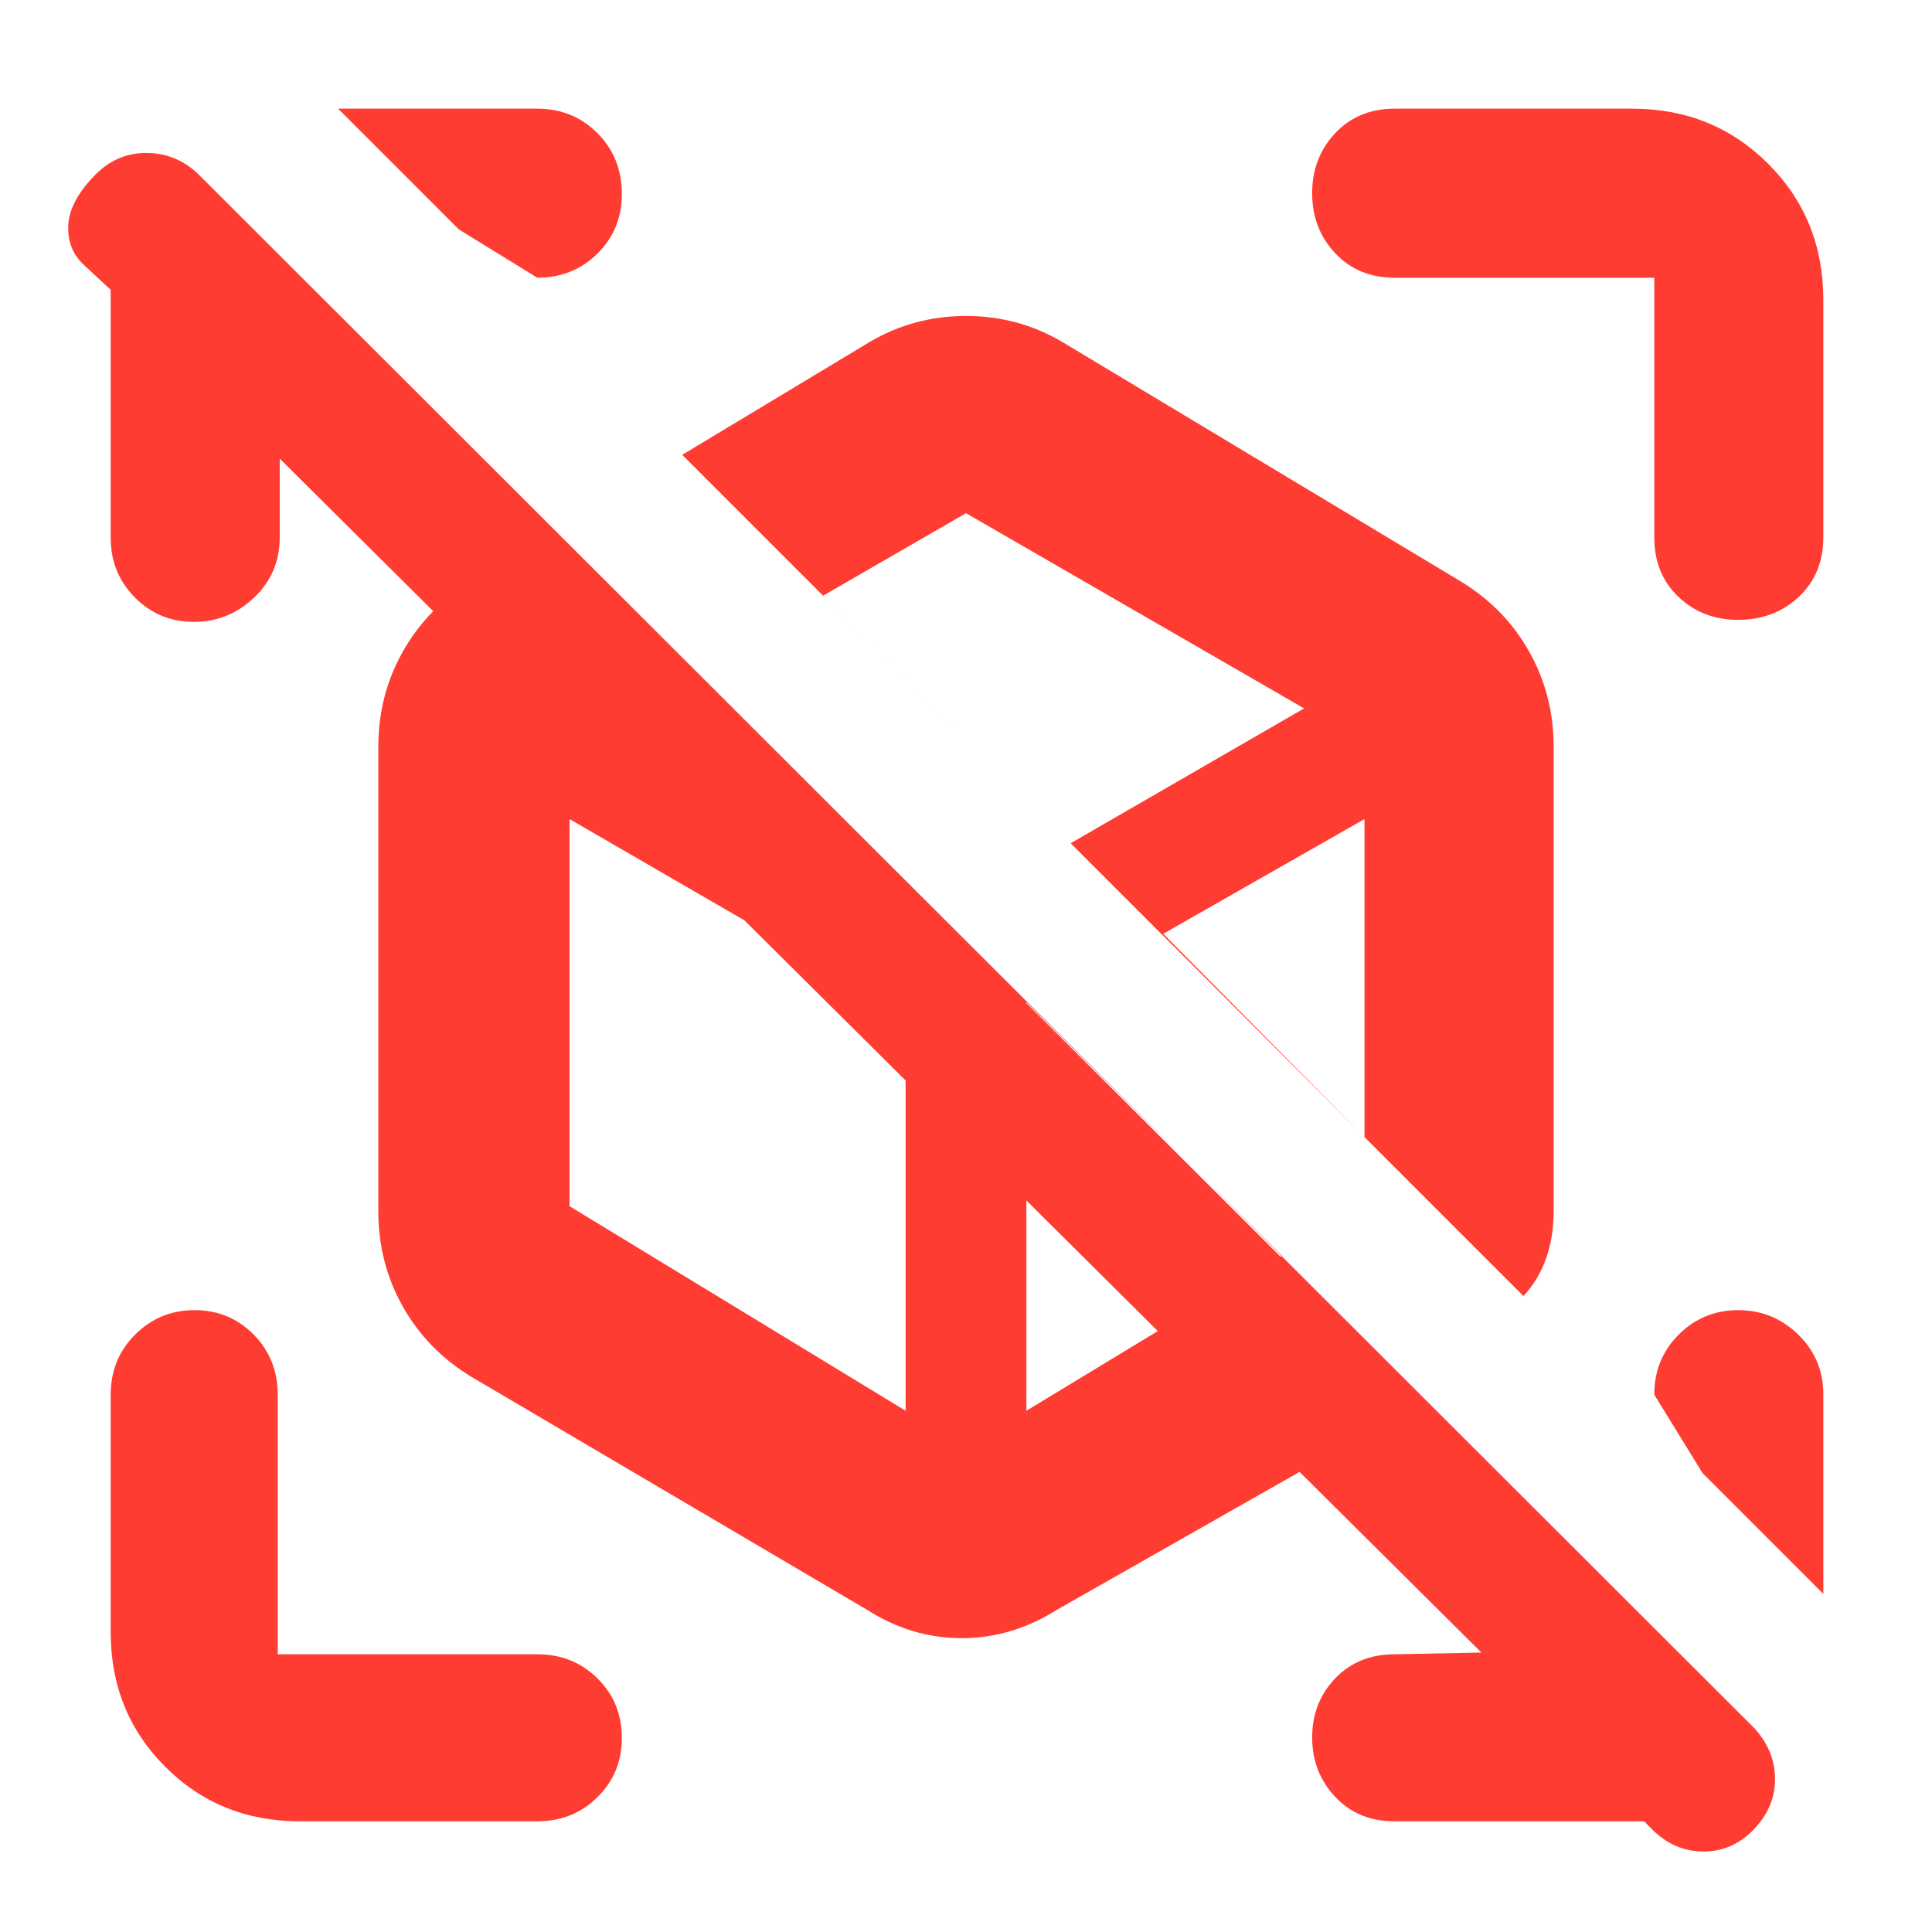 <svg xmlns="http://www.w3.org/2000/svg" height="48" viewBox="0 -960 960 960" width="48"><path fill="rgb(255, 60, 50)" d="M817-55H692.84q-17.96 0-29.4-12.18Q652-79.35 652-96.68q0-17.34 11.44-29.33Q674.88-138 693-138l51-1v8L125-746h14v53q0 17.75-12.67 29.87-12.66 12.13-30 12.13Q79-651 67-663.13q-12-12.12-12-29.71V-816l-14-13q-8-8.07-7-20.03Q35-861 48.21-874q10.34-10 24.57-10Q87-884 98-874l774 773q10 11.18 10 25.09T871.47-51q-10.52 11-25 11Q832-40 821-50.91L817-55Zm89-212v99l-60-60-24-39q0-17.75 12.18-29.88Q846.35-309 863.68-309q17.34 0 29.83 12.12Q906-284.75 906-267ZM168-906h99q17.75 0 29.88 12.18Q309-881.64 309-863.63 309-846 296.88-834q-12.13 12-29.88 12l-39-24-60-60Zm695.63 254Q846-652 834-663.44T822-693v-129H693q-18.12 0-29.56-12.18Q652-846.35 652-863.98q0-17.63 11.44-29.83Q674.88-906 693-906h118q40.21 0 67.61 27.39Q906-851.21 906-811v118q0 18.12-12.18 29.56Q881.64-652 863.63-652ZM149-55q-39.8 0-66.9-27.1Q55-109.2 55-149v-118q0-17.75 12.18-29.88Q79.35-309 96.68-309q17.34 0 29.33 12.12Q138-284.75 138-267v129h129q17.75 0 29.88 11.98Q309-114.04 309-96.33 309-79 296.88-67 284.75-55 267-55H149Zm406-463Zm-64 38Zm266 164L339-734l93-56q22-13 48-13t48 13l198 119q21.78 13.29 33.89 34.86T772-589v231q0 12.71-3.77 23.35Q764.45-324 757-316ZM431-160 234-276q-21.77-13.29-33.89-34.86Q188-332.43 188-358v-231q0-25.57 12.11-47.14Q212.23-657.71 234-671l41-25 216.5 216L708-264 525-160q-22.33 14-47.16 14Q453-146 431-160Zm101-381Zm-82 85Zm128-40Zm-68 34ZM409-664l123 123 116-67-168-97-71 41Zm41 405v-197.3L283-553v192.35L450-259Zm228-136v-158l-100 57 100 101ZM510-259l127-77-127-126v203Z"/></svg>